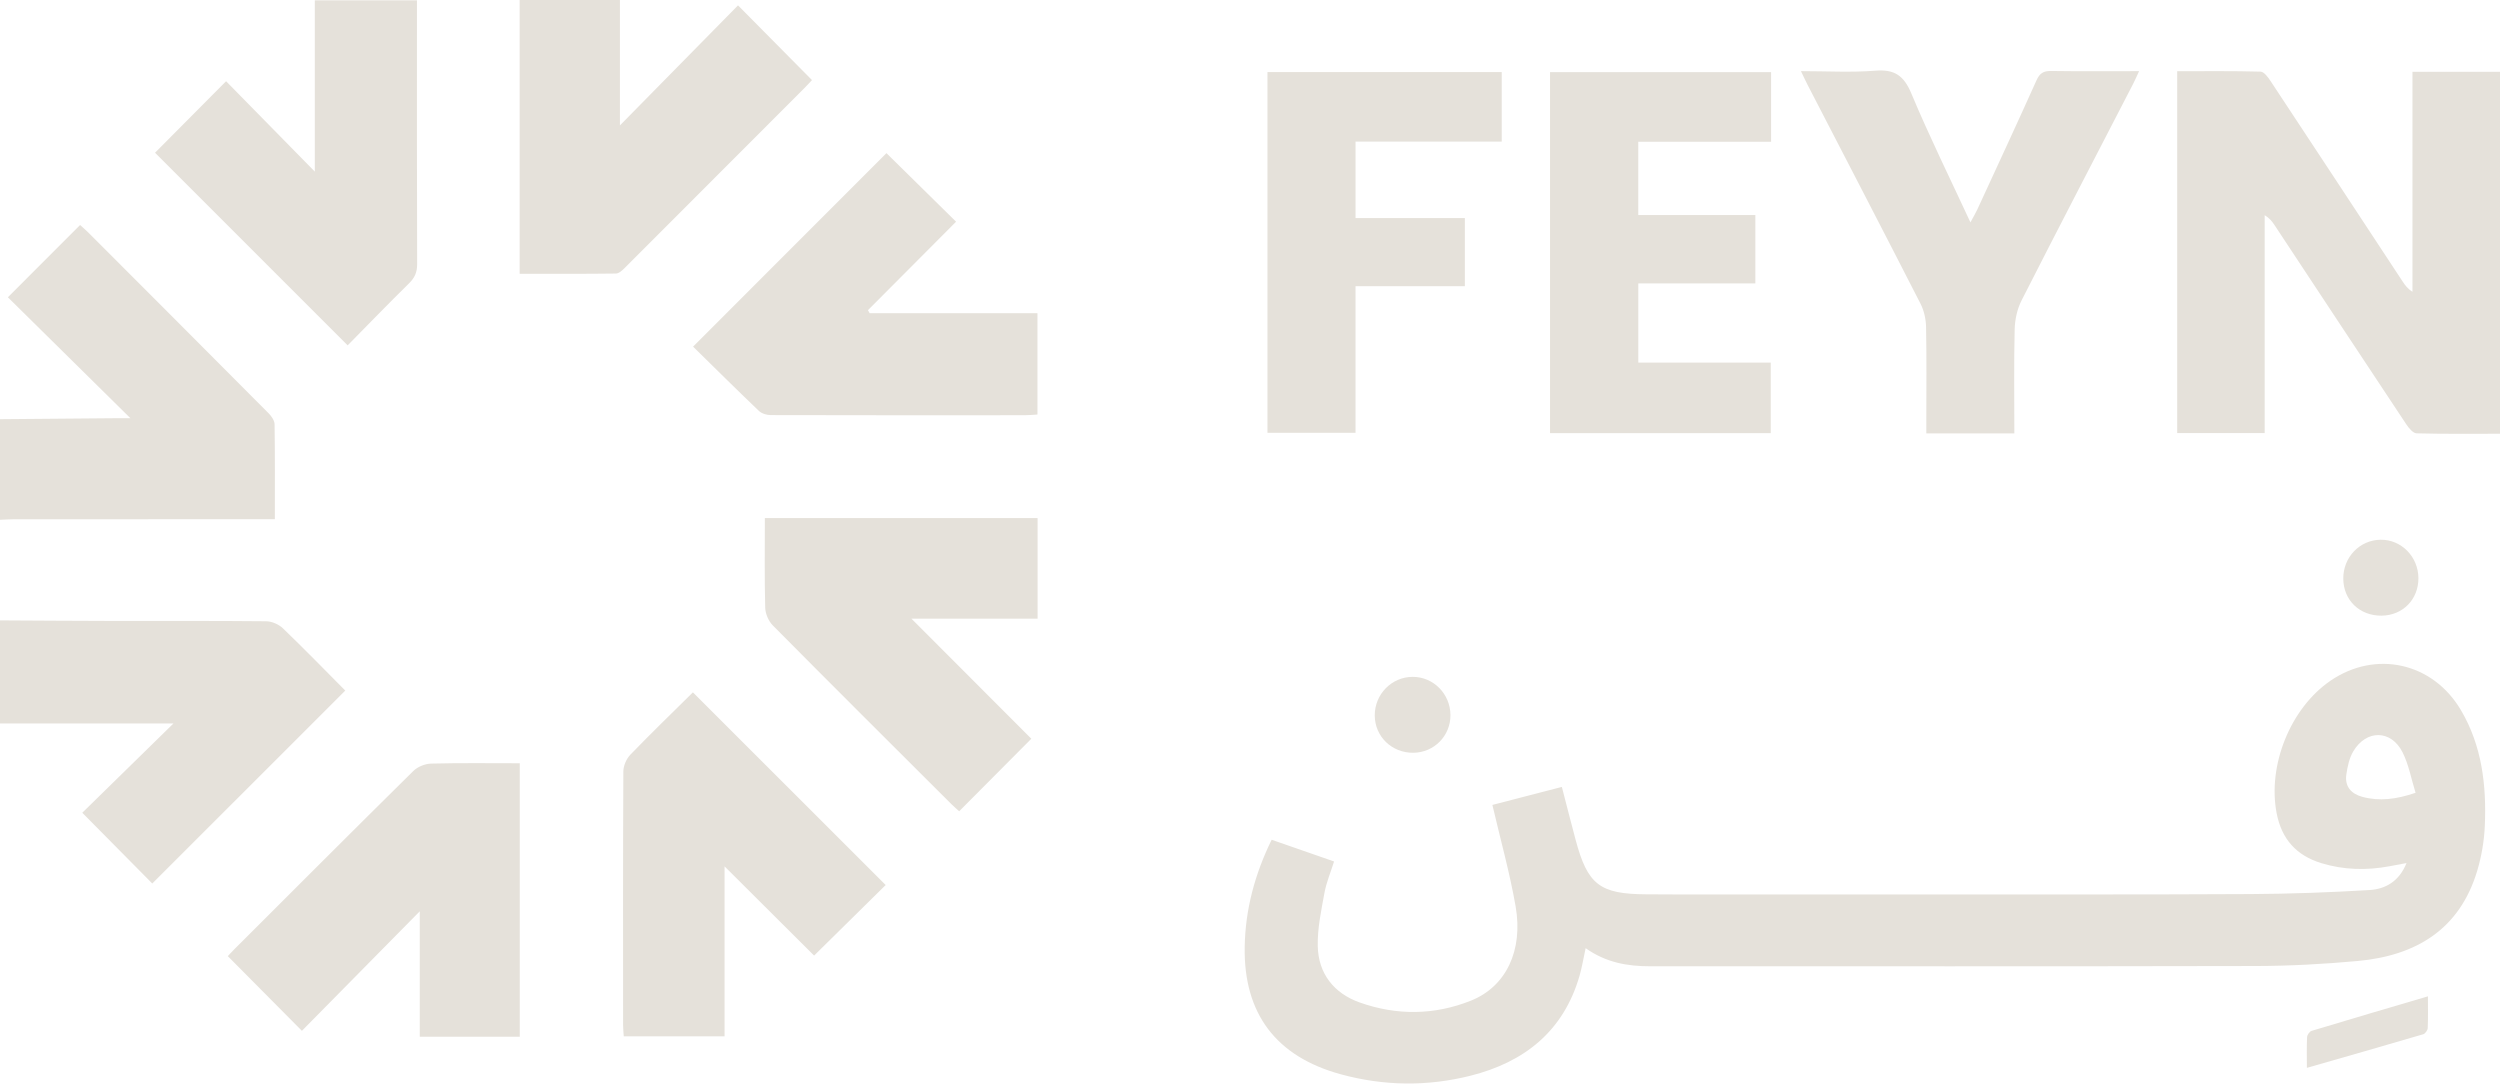 <?xml version="1.0" encoding="UTF-8"?>
<svg id="Layer_2" xmlns="http://www.w3.org/2000/svg" viewBox="0 0 3424.13 1484.03">
  <defs>
    <style>
      .cls-1 {
        fill: #e5e1da;
      }
    </style>
  </defs>
  <g id="Layer_1-2" data-name="Layer_1">
    <g>
      <path class="cls-1" d="M0,849.71c50.95.26,101.89.66,152.84.75,70.57.13,141.14-.27,211.7.46,7.77.08,17.27,4.2,22.91,9.62,29.41,28.25,57.82,57.54,85.44,85.31-88.64,88.61-176.74,176.68-264.33,264.25-30.31-30.64-62.11-62.79-95.87-96.91,39.42-38.6,80.41-78.75,124.92-122.34H0v-141.14Z"/>
      <path class="cls-1" d="M0,574.15c51.46-.44,102.93-.89,154.39-1.32,6.43-.05,12.85,0,24.25,0-58.73-57.96-113.59-112.11-167.86-165.67,34.03-34.05,65.99-66.03,98.92-98.97,3.42,3.12,7.56,6.61,11.37,10.42,82.31,82.37,164.63,164.74,246.72,247.33,3.96,3.98,8.2,10.01,8.28,15.14.66,42.5.38,85,.38,130.07h-20.36c-111.99,0-223.99-.01-335.98.03-6.7,0-13.4.49-20.1.75,0-45.93,0-91.85,0-137.78Z"/>
      <path class="cls-1" d="M2171.77,1298.65c-3.05,14.02-4.97,26.11-8.34,37.79-21.89,75.94-75.53,118.33-149.39,136.93-59.06,14.87-118.75,14.15-177.74-2-88.39-24.19-132.99-82.94-131.5-174.29.83-50.97,13.64-99.31,36.91-146.9,28.22,9.81,55.99,19.47,85.5,29.74-4.67,14.87-10.58,28.76-13.22,43.24-4.38,24.01-9.62,48.46-9.13,72.61.78,37.81,22.21,64.72,57.36,77.24,50.75,18.08,102.73,17.53,152.74-2.59,47.81-19.24,71.42-68.56,60.94-128.84-8.01-46.1-20.74-91.38-31.85-139.11,29.96-7.77,62.05-16.08,95.15-24.66,6.5,25.04,12.52,48.77,18.84,72.42,16.44,61.53,33.12,74.34,96.77,74.67,13.97.07,27.93.18,41.9.19,118.15.01,236.29.05,354.44,0,143.87-.06,287.75.27,431.62-.52,54.22-.3,108.48-2.28,162.6-5.52,21.77-1.31,40.6-11.74,50.73-36.96-9.23,1.73-16.39,3.1-23.56,4.42-31.32,5.78-62.38,5.08-92.98-4.26-34.13-10.43-54.43-32.7-61.33-68.33-12.67-65.43,18.73-144.03,73.84-181.65,61.8-42.18,139.94-24.99,178.52,40.32,28.91,48.95,35.19,103.36,32.73,158.82-.91,20.46-4.43,41.33-10.29,60.95-24.16,80.89-84.16,116.6-163.84,123.87-46.22,4.22-92.76,6.76-139.16,6.87-276.7.63-553.4.31-830.1.36-30.78,0-60.17-4.98-88.17-24.8ZM3308.49,1085.85c-5.95-19.11-9.33-38.59-17.85-55.49-15.67-31.06-49.59-31.35-67.49-1.24-5.46,9.18-7.86,20.72-9.47,31.5-2.45,16.43,6.51,26.65,21.95,30.8,23.36,6.29,46.23,3.47,72.86-5.58Z"/>
      <path class="cls-1" d="M3304.23,98.34h119.9v495.74c-38.43,0-76.33.45-114.2-.56-4.83-.13-10.63-7.06-14.01-12.15-60.37-90.9-120.43-182.01-180.6-273.05-3.24-4.91-6.86-9.56-13.49-13.6v298.44h-119.84V97.54c38.44,0,76.35-.46,114.22.58,4.68.13,10.15,7.55,13.56,12.71,60.49,91.49,120.72,183.16,181.02,274.77,3.28,4.98,6.76,9.83,13.44,14.02V98.34Z"/>
      <path class="cls-1" d="M2123.02,593.26V98.79h302.76v95.37h-181.94v100.36h160.38v93.66h-160.31v108.46h181.39v96.61h-302.28Z"/>
      <path class="cls-1" d="M2758.96,593.57h-120.57c0-6.4,0-12.29,0-18.17,0-42.54.5-85.1-.35-127.63-.21-10.69-2.76-22.3-7.6-31.78-51.15-100.07-102.98-199.78-154.6-299.61-2.77-5.35-5.26-10.84-9.16-18.94,35.44,0,68.85,2,101.89-.63,26.36-2.1,39.07,6.73,49.33,31.28,24.53,58.66,52.78,115.77,80.91,176.48,4.05-7.55,7.04-12.5,9.45-17.71,27.15-58.88,54.48-117.69,81.04-176.84,4.37-9.74,9.55-12.97,20.01-12.81,39.16.6,78.34.24,120.5.24-3.21,6.89-5.44,12.15-8.06,17.22-51.06,98.86-102.45,197.54-152.87,296.73-6.02,11.84-9.17,26.3-9.49,39.65-1.13,46.9-.44,93.84-.44,142.53Z"/>
      <path class="cls-1" d="M309.65,111.25c38.61,39.33,78.17,79.63,121.52,123.78V.42h139.92v18.93c0,114.2-.16,228.39.25,342.59.04,11.05-3.35,18.53-11.1,26.15-28.65,28.17-56.59,57.06-84.09,84.95-89.56-89.56-177.35-177.37-263.82-263.84,30.8-31,62.9-63.31,97.31-97.95Z"/>
      <path class="cls-1" d="M711.73,0h137.34v171.78c55.06-55.97,108.84-110.64,161.76-164.43,36.47,36.85,68.46,69.16,101.3,102.34-2.44,2.58-6.47,7.07-10.73,11.33-81.87,82.03-163.73,164.06-245.73,245.95-3.35,3.34-7.96,7.64-12.03,7.69-43.55.56-87.11.35-131.9.35V0Z"/>
      <path class="cls-1" d="M1213.06,1212.17c-31.85,31.4-64.05,63.14-98.03,96.65-39.07-38.92-79.95-79.64-122.64-122.18v232.82h-138.06c-.29-4.77-.9-10.09-.91-15.41-.06-115.82-.24-231.63.36-347.45.04-7.77,4.18-17.33,9.61-22.97,28.28-29.3,57.6-57.6,85.64-85.35,88.11,88.06,175.89,175.8,264.03,263.89Z"/>
      <path class="cls-1" d="M711.9,1419.98h-136.96v-171.83c-54.87,55.64-108.7,110.24-161.44,163.72-36.77-37.05-68.81-69.34-101.5-102.28,1.4-1.48,5.06-5.57,8.94-9.44,81.58-81.48,163.03-163.09,245.08-244.09,5.89-5.81,16.06-9.98,24.36-10.2,40.14-1.04,80.32-.47,121.52-.47v374.59Z"/>
      <path class="cls-1" d="M1047.6,709.58h373.53v137.81h-172.74c56.6,56.69,110.86,111.04,164.16,164.42-34.05,34.23-65.9,66.24-98.82,99.34-2.76-2.52-6.9-6.02-10.73-9.83-81.61-81.43-163.33-162.76-244.47-244.66-5.86-5.92-10.24-16.03-10.46-24.33-1.07-40.23-.48-80.5-.48-122.75Z"/>
      <path class="cls-1" d="M949.26,474.77c90.26-90.31,178.04-178.14,264.86-265.02,31.31,30.83,63.5,62.53,95.37,93.91-39.79,39.94-80.23,80.54-120.68,121.15.76,1.39,1.51,2.79,2.27,4.18h229.87v138.76c-5.73.33-11.61.96-17.5.97-115.93.07-231.87.13-347.8-.18-5.47-.01-12.36-2.05-16.16-5.68-30.76-29.37-60.94-59.35-90.22-88.09Z"/>
      <path class="cls-1" d="M2006.35,298.7v93.33h-149.75v200.75h-120.61V98.68h320.85v95.31h-200.22v104.71h149.73Z"/>
      <path class="cls-1" d="M1935.88,1031.03c-29.5.36-52.85-22.2-52.94-51.14-.09-29.01,23.02-52.63,51.68-52.83,28.56-.2,51.85,23.27,52,52.4.14,28.38-22.33,51.23-50.74,51.57Z"/>
      <path class="cls-1" d="M3312.38,791.71c.22,29.09-21.27,51.15-50.21,51.52-30.24.39-52.53-21.08-52.69-50.76-.16-29.3,22.49-52.89,51.09-53.23,28.38-.34,51.59,23.17,51.81,52.47Z"/>
      <path class="cls-1" d="M3159.63,1462.58c0-15.56-.38-28.89.29-42.18.15-2.99,3.37-7.61,6.09-8.44,52.3-15.83,104.73-31.2,159.41-47.33,0,15.88.36,29.72-.29,43.51-.14,2.99-3.4,7.62-6.12,8.42-52.35,15.42-104.84,30.37-159.38,46.02Z"/>
    </g>
  </g>
</svg>